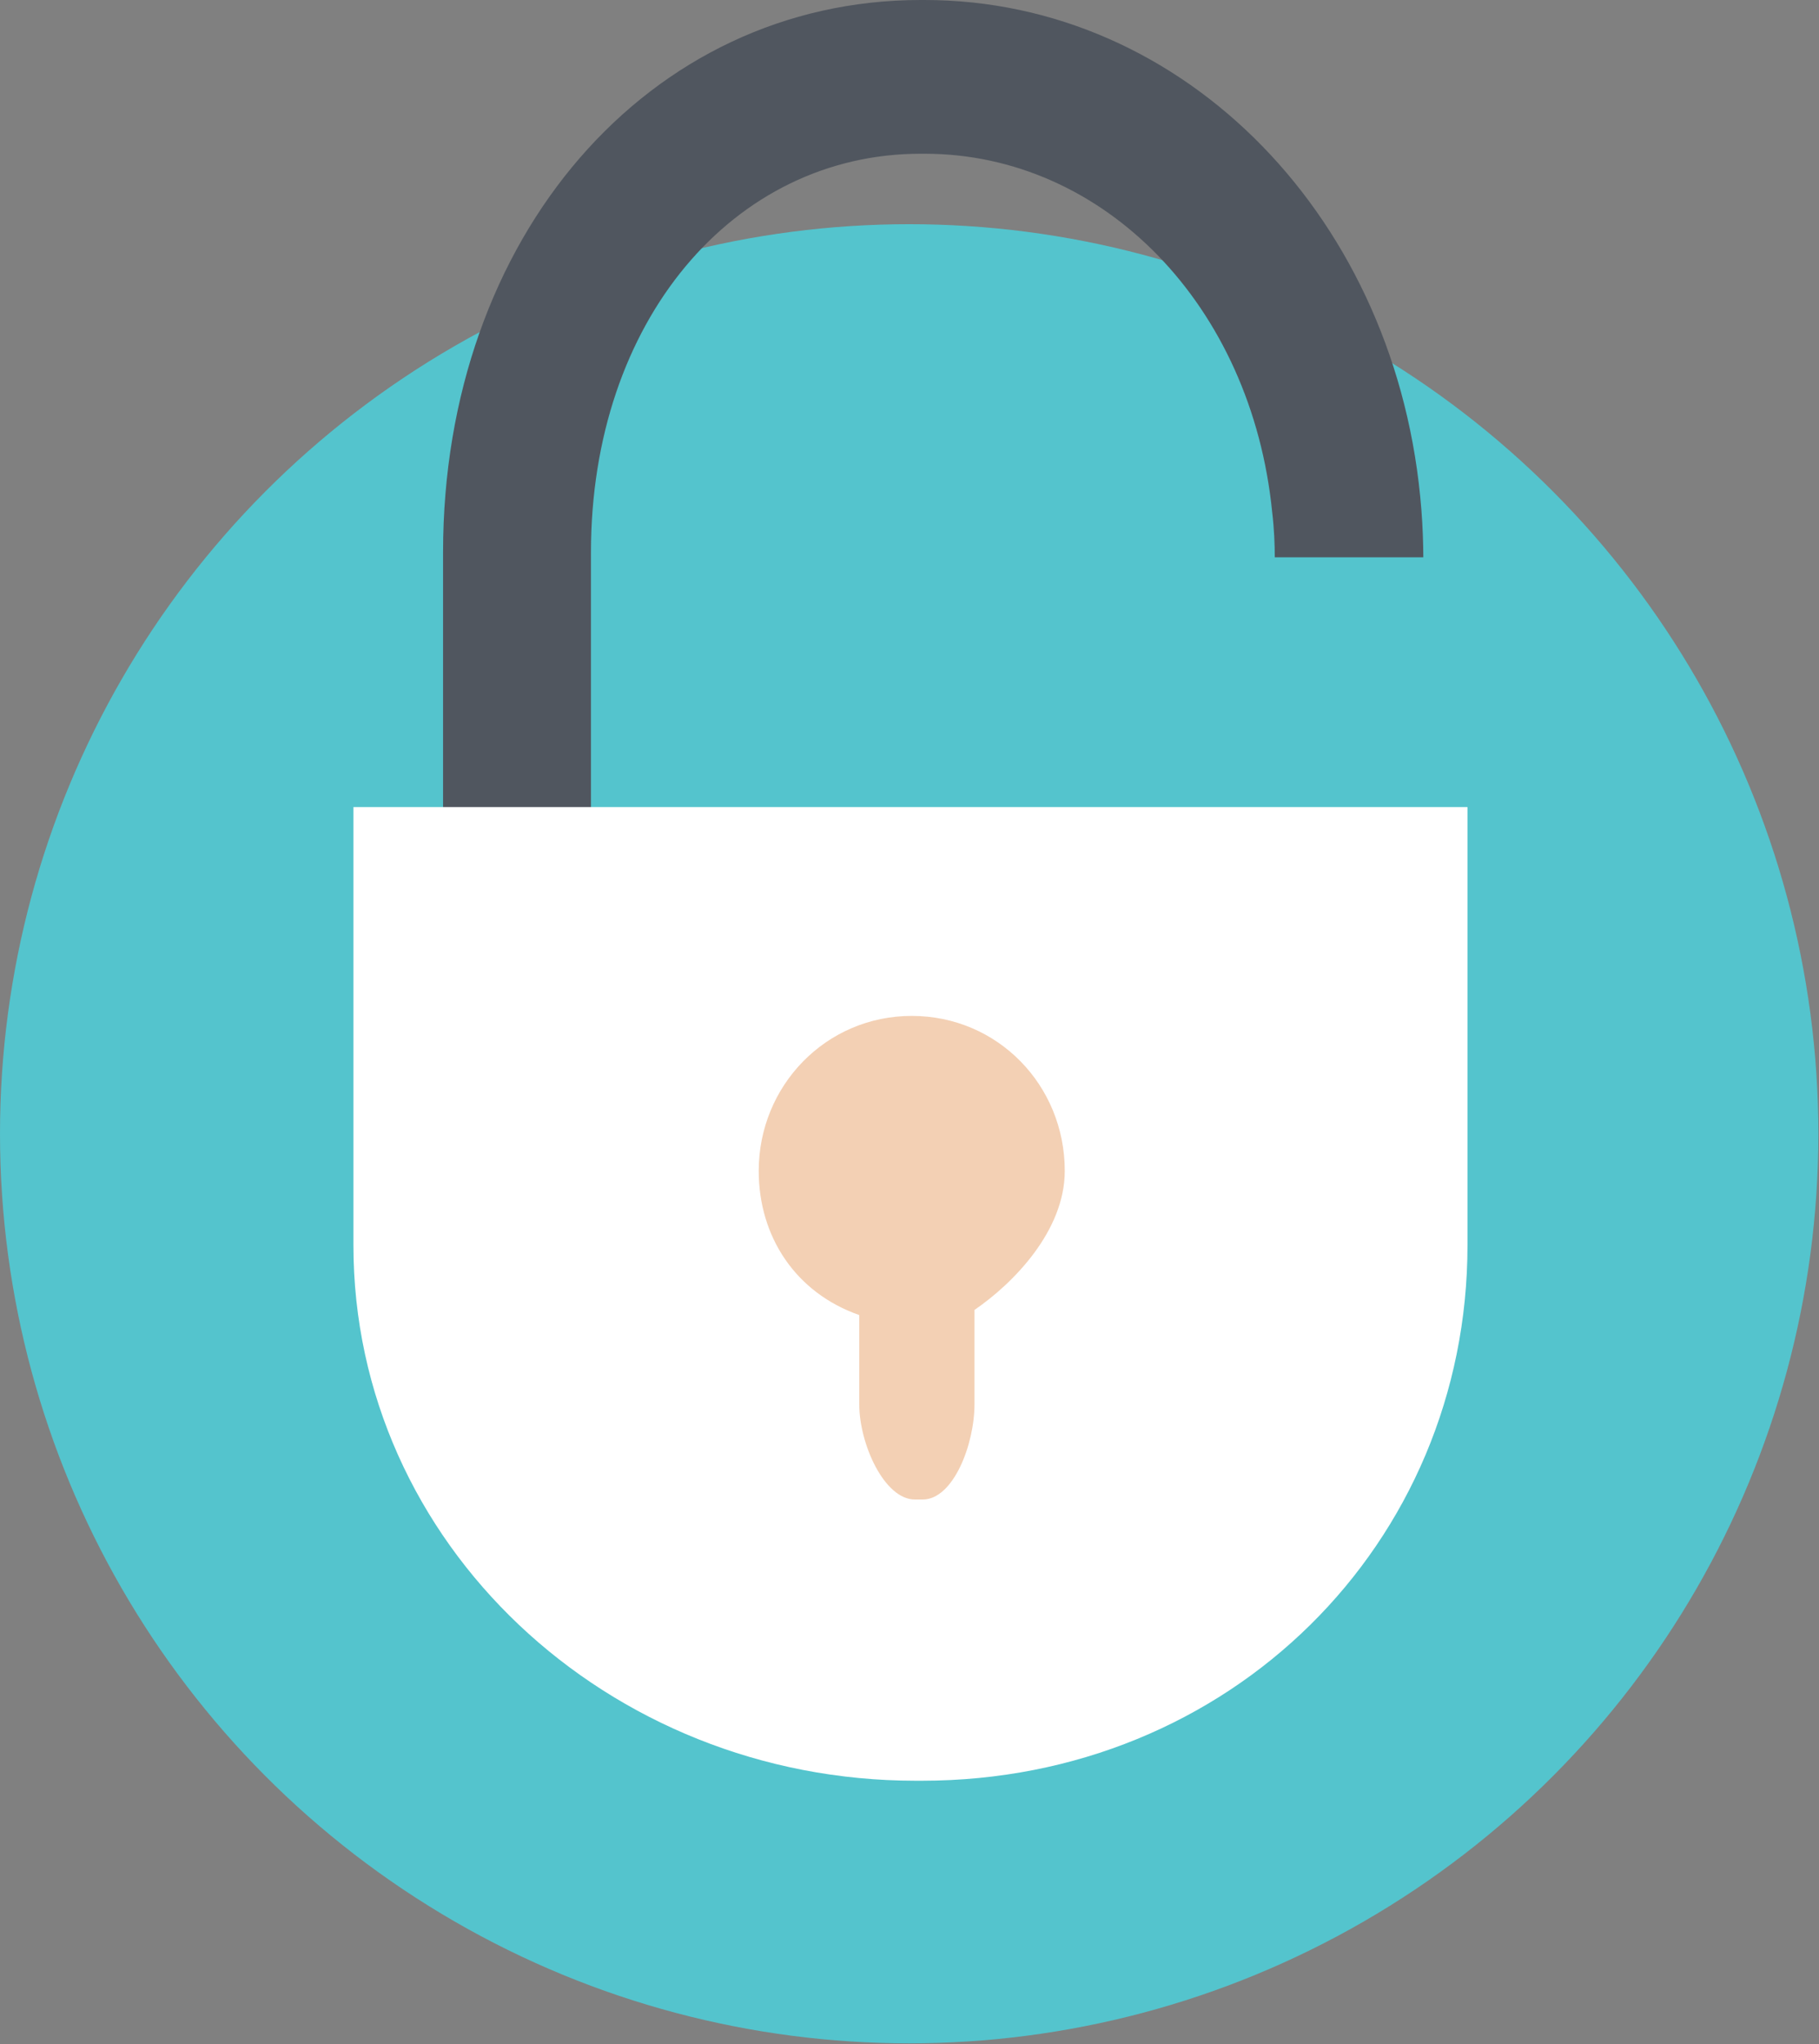 <svg xmlns="http://www.w3.org/2000/svg" width="284.1" height="319.1" viewBox="0 0 284.1 319.1"><rect x="0" y="0" width="284.1" height="319.1" fill="#808080" stroke="none"/><circle fill="#54C4CD" cx="142" cy="177" r="142"/><path fill="#50565F" d="M92.2 129h-23V86.2C69.2 37 101.3 0 143.8 0h.6c40.7 0 74.1 34.3 77.6 79.6.2 2.5.3 5.4.3 7.4h-23.2c0-2-.1-4.5-.4-7-3.2-32.3-26.3-56-54.3-56h-.6c-29.3 0-51.5 26.2-51.5 62.2V129z"/><path fill="#FFF" d="M229.2 126v68.4c0 46.6-37.1 83.6-85.2 83.6h-1c-48.1 0-87.8-37-87.8-83.6V126h174z"/><path fill="#F3D0B4" d="M166.3 182.8c0-13.4-10.5-24.2-23.9-24.2s-23.9 10.9-23.9 24.2c0 10.2 5.7 19 15.7 22.5v13.9c0 6.2 3.9 14.9 8.7 14.9h1.2c4.8 0 8.1-8.6 8.1-14.9v-14.7c6-4.1 14.1-12.3 14.1-21.7z"/></svg>